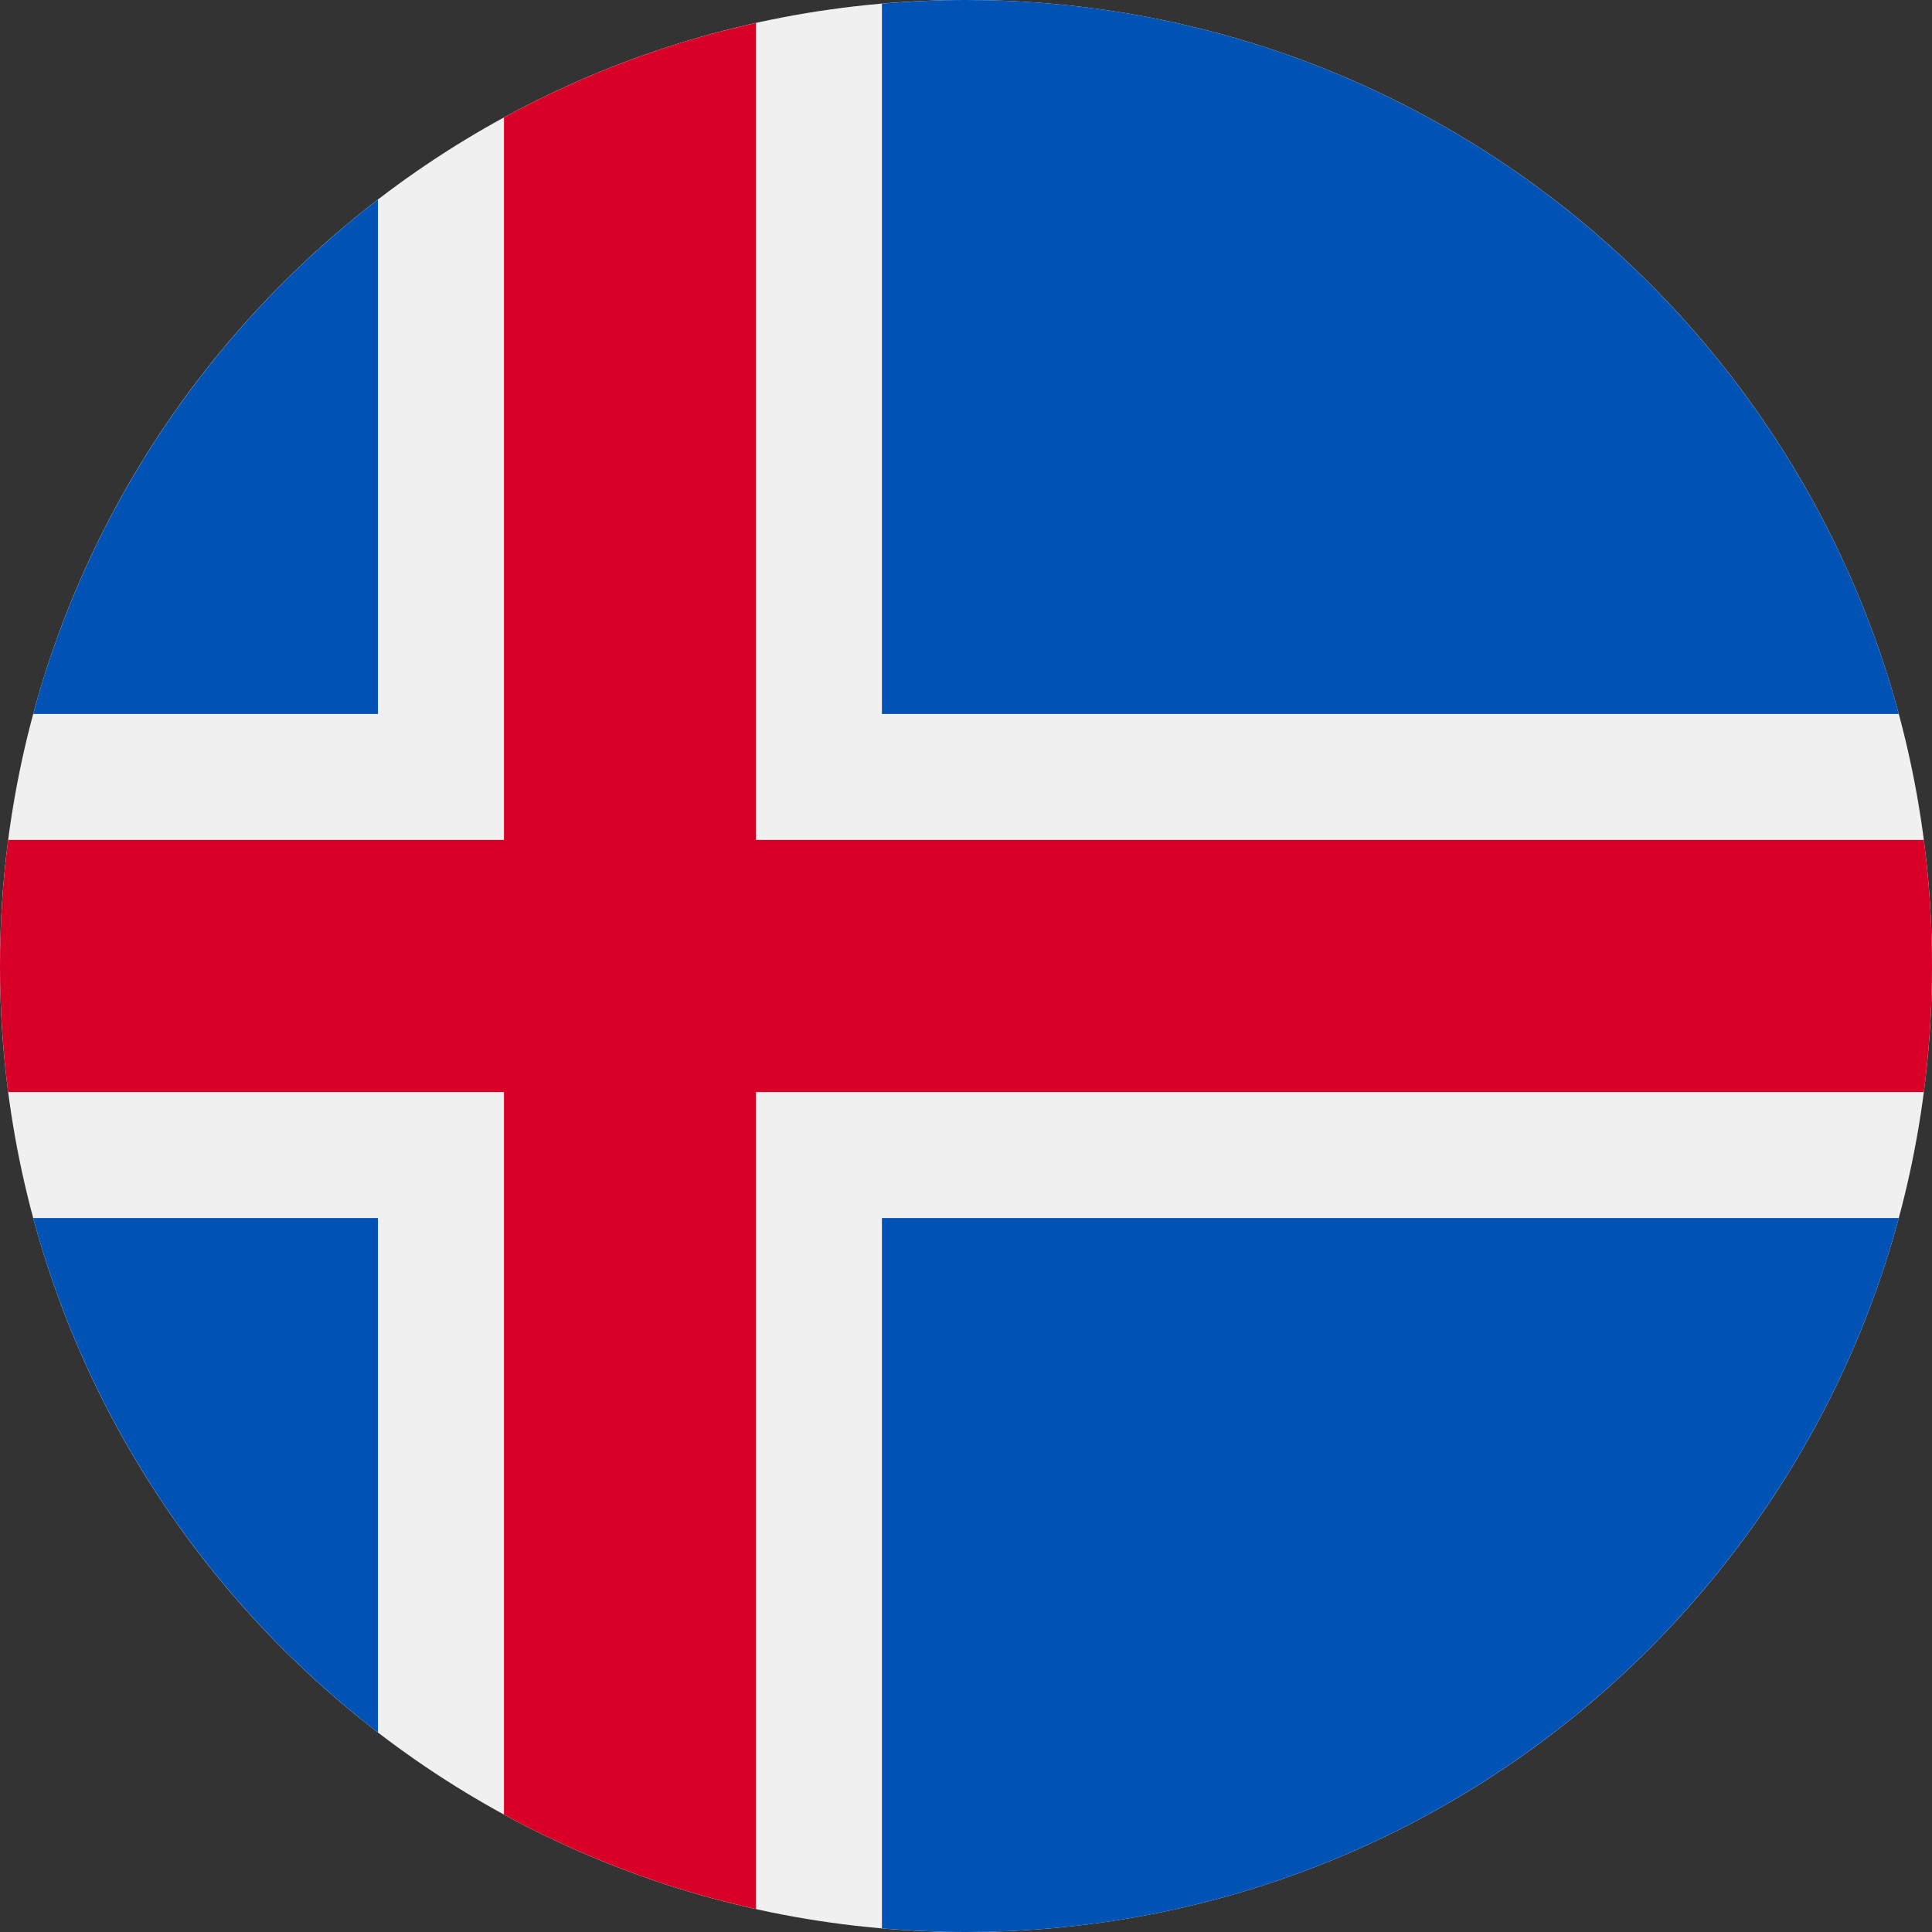 <?xml version="1.0" encoding="UTF-8"?>
<svg xmlns="http://www.w3.org/2000/svg" xmlns:xlink="http://www.w3.org/1999/xlink" width="50px" height="50px" viewBox="0 0 50 50" version="1.1">
<rect x="0" y="0" width="50" height="50" fill="#333333" stroke="none"/>
<g id="surface1">
<path style=" stroke:none;fill-rule:nonzero;fill:rgb(94.118%,94.118%,94.118%);fill-opacity:1;" d="M 25 50 C 38.809 50 50 38.809 50 25 C 50 11.191 38.809 0 25 0 C 11.191 0 0 11.191 0 25 C 0 38.809 11.191 50 25 50 Z M 25 50 "/>
<path style=" stroke:none;fill-rule:nonzero;fill:rgb(0%,32.157%,70.588%);fill-opacity:1;" d="M 0.859 31.523 C 2.309 36.891 5.496 41.539 9.781 44.836 L 9.781 31.523 Z M 0.859 31.523 "/>
<path style=" stroke:none;fill-rule:nonzero;fill:rgb(0%,32.157%,70.588%);fill-opacity:1;" d="M 22.824 49.906 C 23.543 49.965 24.266 50 25 50 C 36.551 50 46.27 42.164 49.141 31.523 L 22.824 31.523 Z M 22.824 49.906 "/>
<path style=" stroke:none;fill-rule:nonzero;fill:rgb(0%,32.157%,70.588%);fill-opacity:1;" d="M 49.141 18.477 C 46.27 7.836 36.551 0 25 0 C 24.266 0 23.543 0.035 22.824 0.094 L 22.824 18.477 Z M 49.141 18.477 "/>
<path style=" stroke:none;fill-rule:nonzero;fill:rgb(0%,32.157%,70.588%);fill-opacity:1;" d="M 9.781 5.164 C 5.496 8.461 2.309 13.109 0.859 18.477 L 9.781 18.477 Z M 9.781 5.164 "/>
<path style=" stroke:none;fill-rule:nonzero;fill:rgb(84.706%,0%,15.294%);fill-opacity:1;" d="M 49.789 21.738 L 19.566 21.738 L 19.566 0.594 C 17.254 1.105 15.066 1.938 13.043 3.039 L 13.043 21.738 L 0.211 21.738 C 0.074 22.805 0 23.895 0 25 C 0 26.105 0.074 27.195 0.211 28.262 L 13.043 28.262 L 13.043 46.961 C 15.066 48.062 17.254 48.895 19.566 49.406 L 19.566 28.262 L 49.789 28.262 C 49.926 27.195 50 26.105 50 25 C 50 23.895 49.926 22.805 49.789 21.738 Z M 49.789 21.738 "/>
</g>
</svg>
